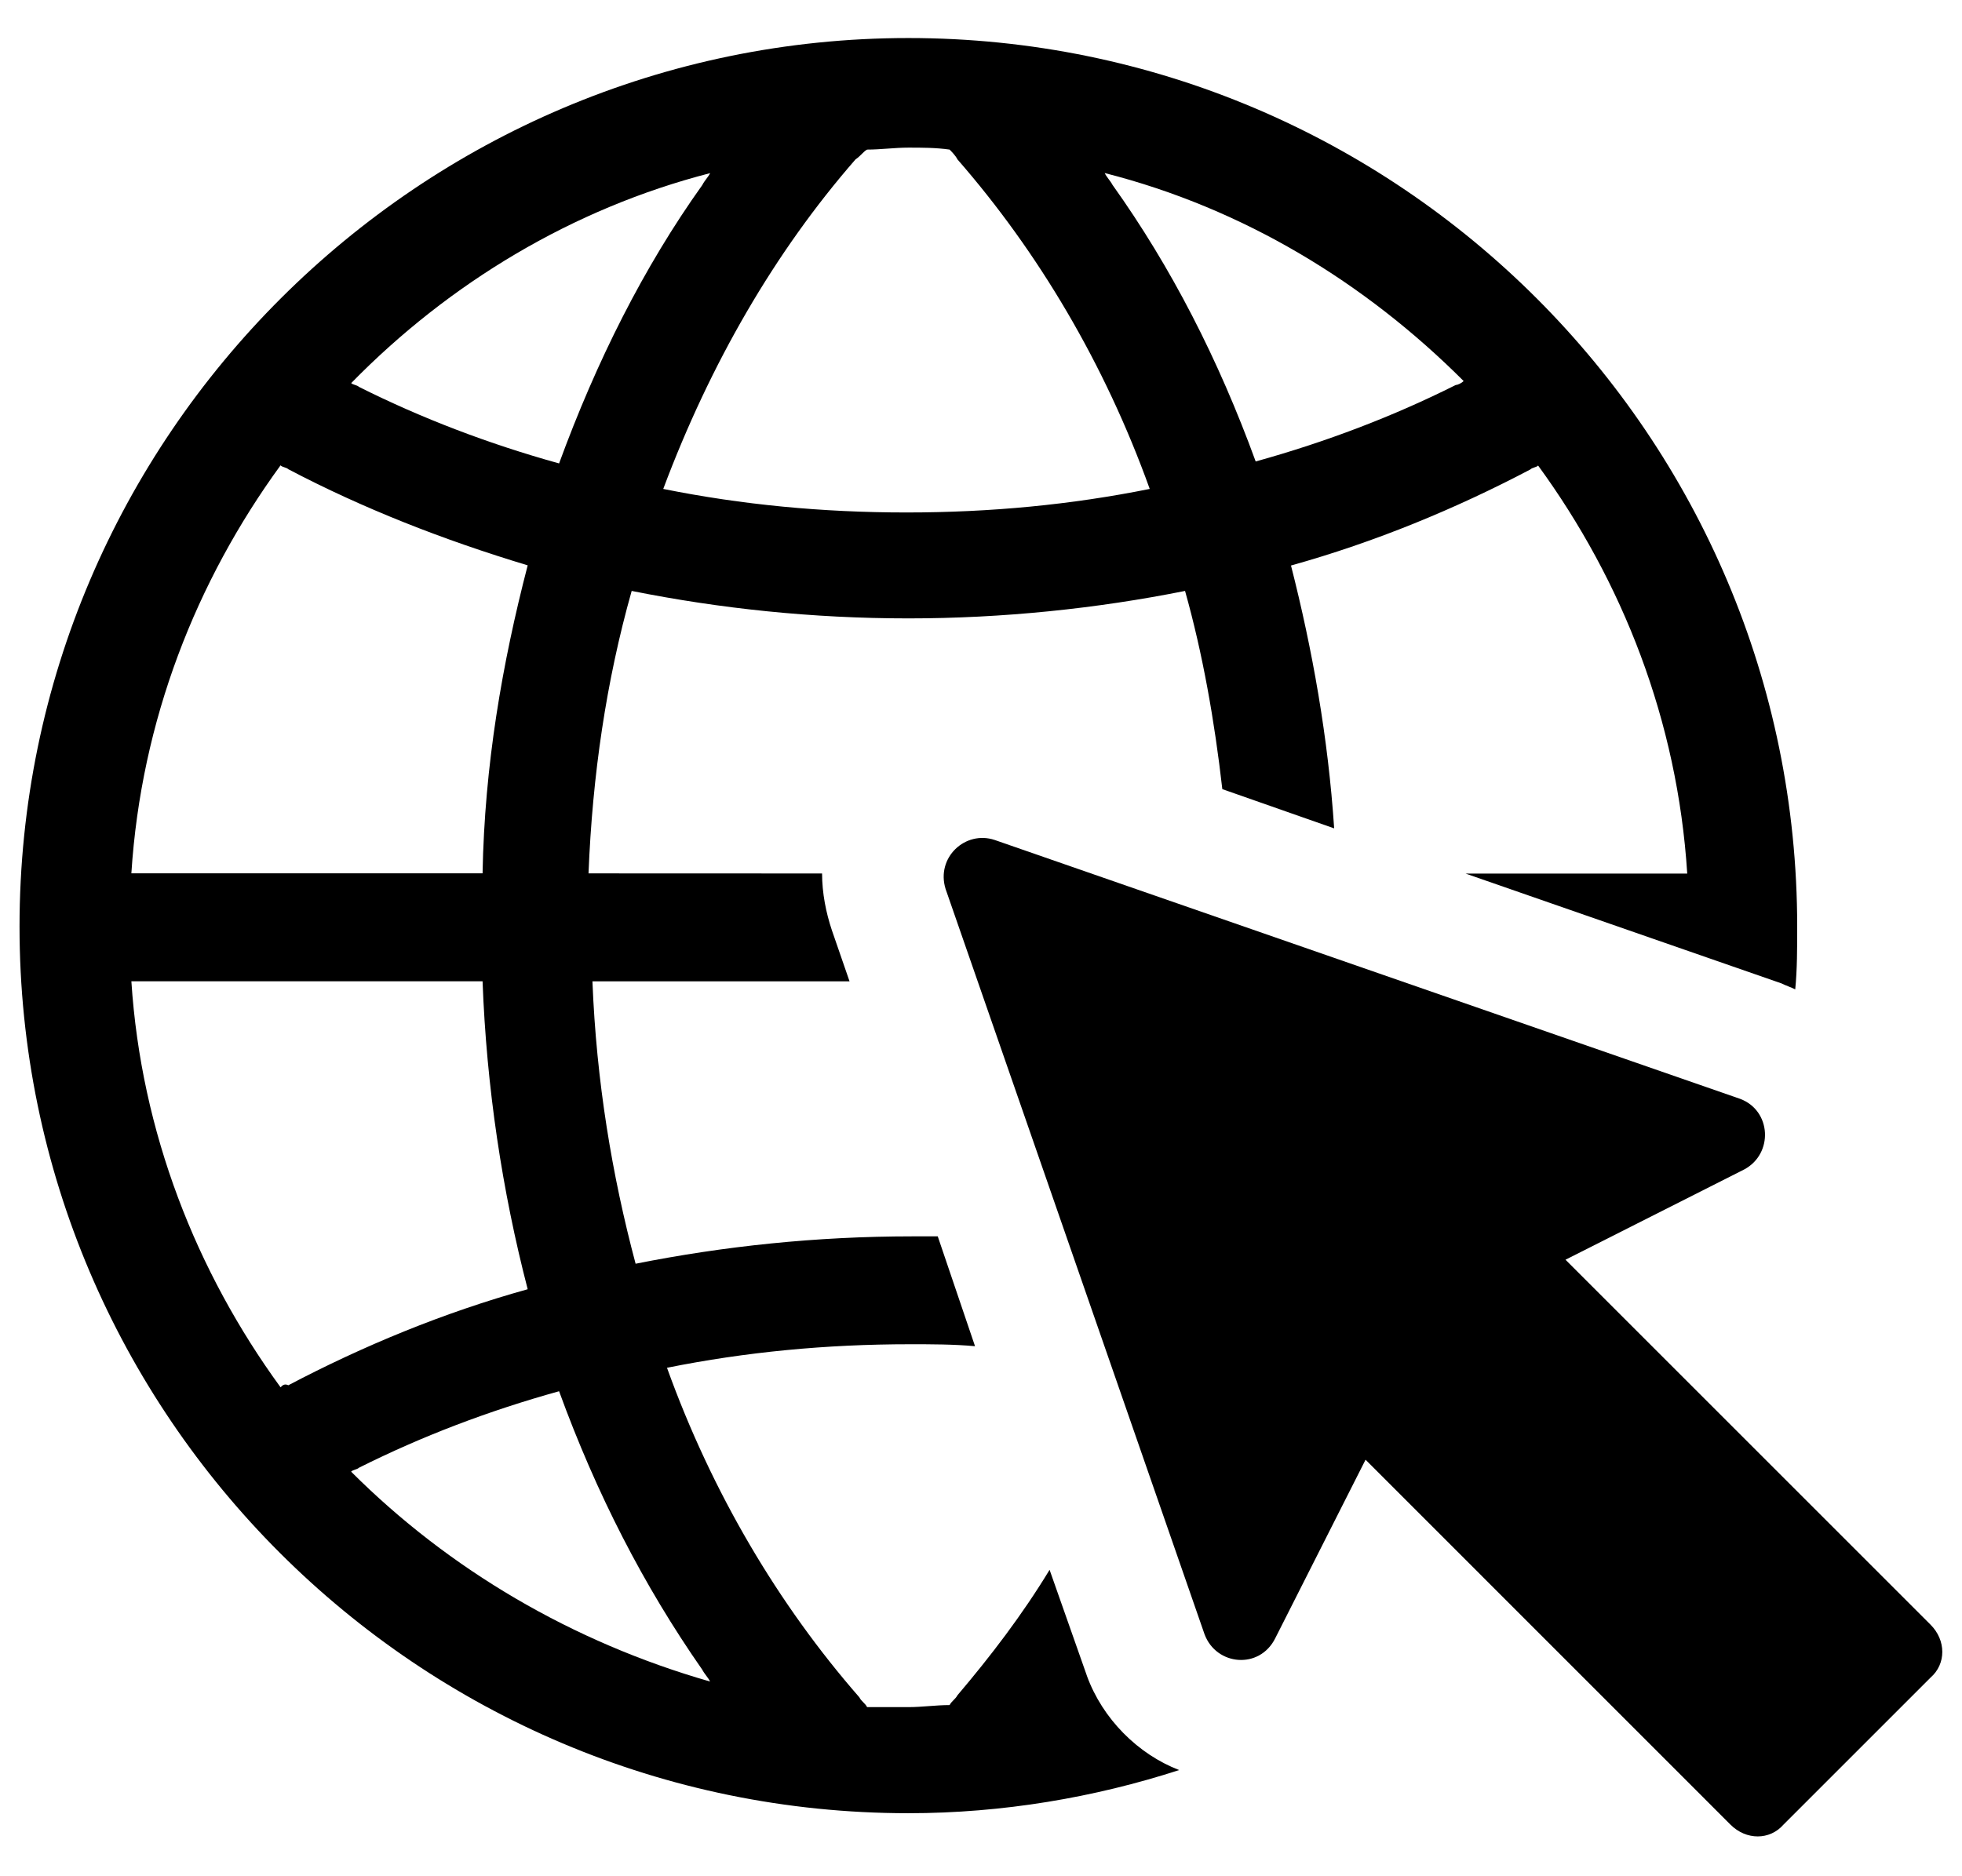 <svg width="23" height="22" viewBox="0 0 23 22" fill="none" xmlns="http://www.w3.org/2000/svg">
<path d="M12.741 19.648L12.304 18.407C11.983 18.936 11.614 19.418 11.224 19.878C11.2 19.924 11.154 19.948 11.132 19.993C10.971 19.993 10.81 20.017 10.649 20.017H10.165C10.142 19.971 10.096 19.948 10.074 19.902C9.13 18.821 8.349 17.51 7.819 16.038C8.739 15.853 9.683 15.762 10.671 15.762C10.924 15.762 11.177 15.762 11.43 15.785L10.993 14.497H10.694C9.568 14.497 8.486 14.612 7.451 14.818C7.175 13.783 6.991 12.679 6.945 11.507H9.959L9.752 10.908C9.683 10.702 9.637 10.472 9.637 10.242L6.899 10.241C6.945 9.091 7.106 7.987 7.405 6.929C8.44 7.136 9.521 7.251 10.649 7.251C11.753 7.251 12.857 7.136 13.892 6.929C14.099 7.665 14.237 8.448 14.329 9.253L15.64 9.713C15.57 8.654 15.386 7.619 15.134 6.631C16.123 6.355 17.065 5.965 17.939 5.505C17.963 5.481 18.009 5.481 18.031 5.459C19.02 6.815 19.665 8.449 19.779 10.243H17.18L20.884 11.531C20.93 11.555 20.999 11.577 21.045 11.601C21.068 11.371 21.068 11.117 21.068 10.865C21.068 5.115 16.399 0.446 10.649 0.446C4.922 0.446 0.229 5.115 0.229 10.865C0.229 16.591 4.899 21.261 10.649 21.261C11.753 21.261 12.834 21.076 13.823 20.755C13.34 20.569 12.925 20.155 12.741 19.649L12.741 19.648ZM17.158 4.468C17.134 4.492 17.089 4.514 17.066 4.514C16.33 4.883 15.548 5.181 14.72 5.411C14.284 4.215 13.731 3.134 13.041 2.167C13.018 2.122 12.972 2.076 12.95 2.029C14.581 2.444 16.008 3.318 17.158 4.468L17.158 4.468ZM10.165 1.754C10.326 1.754 10.487 1.731 10.649 1.731C10.809 1.731 10.97 1.731 11.132 1.754C11.155 1.778 11.201 1.823 11.224 1.869C12.167 2.95 12.949 4.261 13.478 5.733C12.558 5.918 11.614 6.009 10.626 6.009C9.637 6.009 8.695 5.918 7.775 5.733C8.326 4.262 9.086 2.95 10.029 1.869C10.096 1.823 10.12 1.777 10.165 1.754H10.165ZM8.325 2.03C8.302 2.076 8.256 2.122 8.234 2.168C7.544 3.134 6.992 4.238 6.554 5.434C5.726 5.204 4.944 4.905 4.209 4.537C4.185 4.514 4.14 4.514 4.117 4.492C5.266 3.318 6.715 2.444 8.325 2.03L8.325 2.03ZM3.289 5.457C3.312 5.48 3.358 5.48 3.38 5.502C4.255 5.962 5.197 6.331 6.186 6.629C5.887 7.779 5.68 8.975 5.657 10.24H1.54C1.655 8.446 2.3 6.814 3.289 5.456L3.289 5.457ZM3.289 16.267C2.3 14.91 1.655 13.277 1.54 11.506H5.657C5.703 12.747 5.887 13.966 6.186 15.117C5.197 15.392 4.254 15.783 3.38 16.243C3.335 16.221 3.311 16.244 3.289 16.267L3.289 16.267ZM4.116 17.256C4.14 17.232 4.185 17.232 4.208 17.21C4.944 16.841 5.726 16.543 6.554 16.313C6.99 17.509 7.543 18.59 8.233 19.579C8.256 19.625 8.302 19.671 8.324 19.717C6.715 19.256 5.266 18.406 4.116 17.256L4.116 17.256Z" fill="black"/>
<path d="M22.631 19.05L18.352 14.771L20.446 13.713C20.791 13.529 20.767 13.023 20.4 12.885L11.66 9.849C11.315 9.734 10.97 10.056 11.085 10.424L14.121 19.164C14.259 19.532 14.765 19.578 14.949 19.21L16.008 17.116L20.286 21.395C20.47 21.579 20.746 21.579 20.907 21.395L22.632 19.67C22.815 19.51 22.815 19.234 22.631 19.05L22.631 19.05Z" fill="black"/>
</svg>
